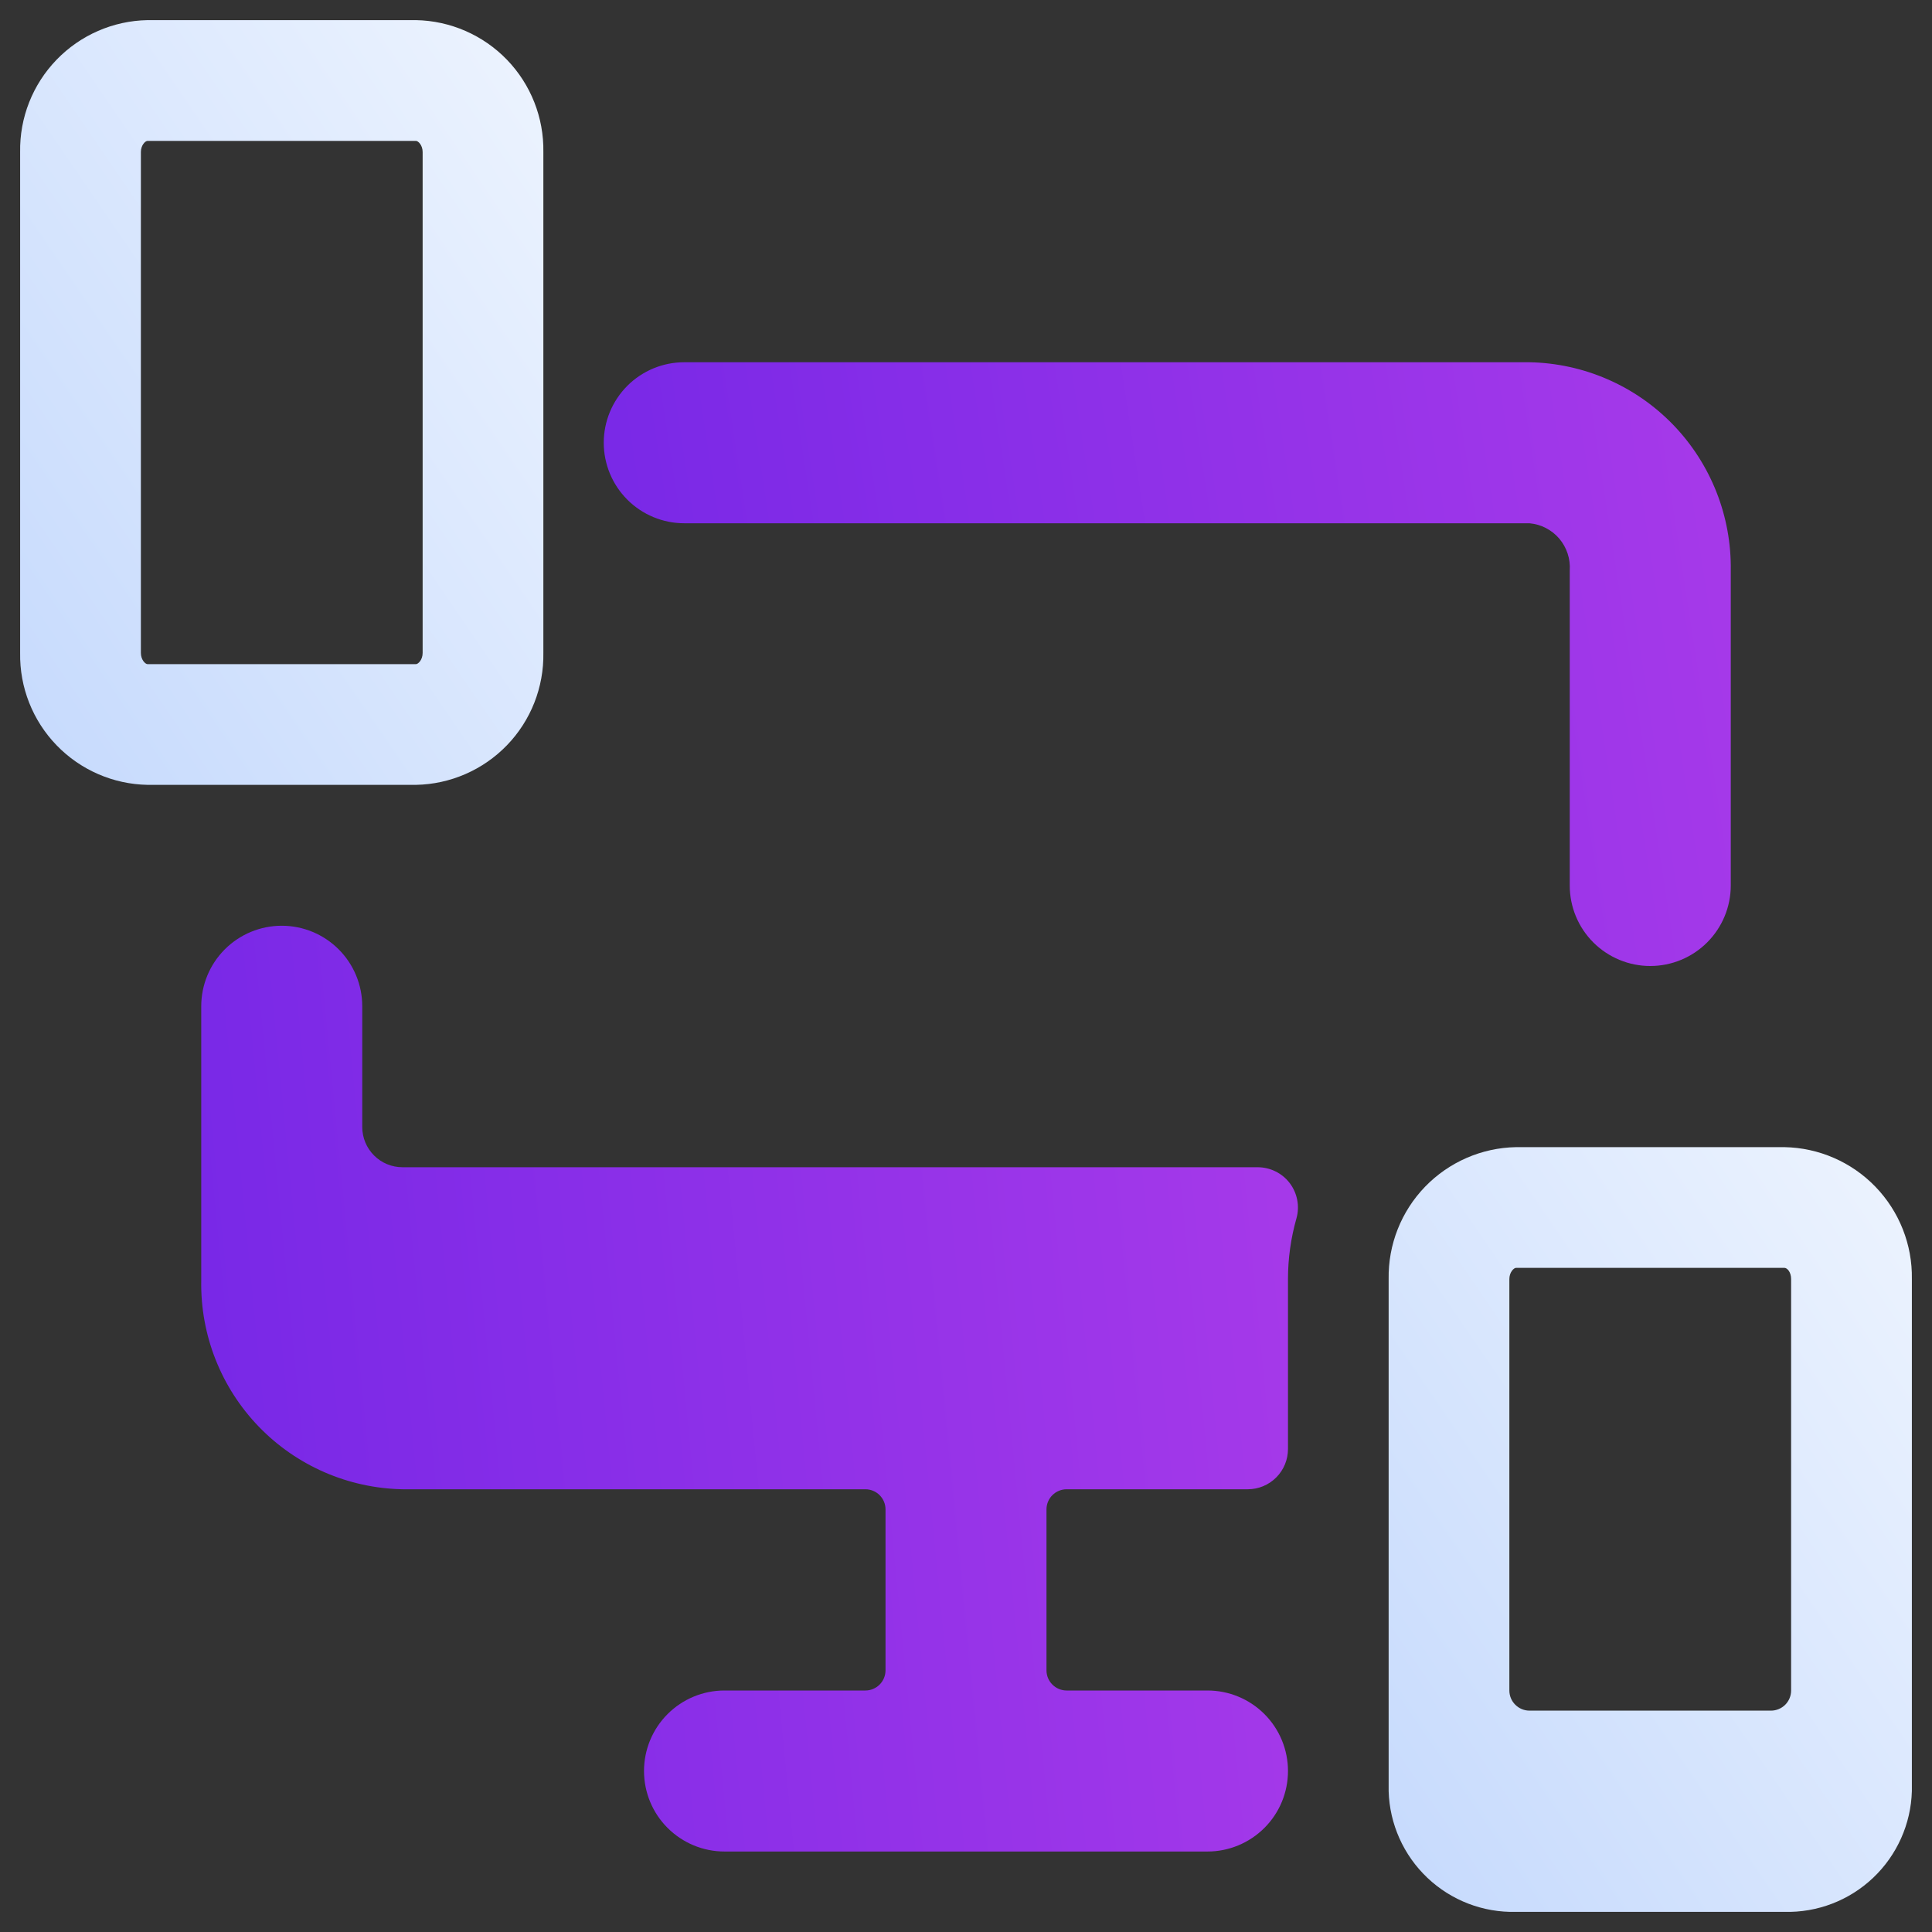 <svg width="50" height="50" viewBox="0 0 50 50" fill="none" 
  xmlns="http://www.w3.org/2000/svg">
  <rect x="0" y="0" width="50" height="50" fill="#333333" stroke="none"/>
  <path d="M42.708 25C43.261 25 43.791 24.78 44.181 24.39C44.572 23.999 44.792 23.469 44.792 22.917V14.767C44.814 13.362 44.278 12.005 43.302 10.994C42.326 9.984 40.988 9.401 39.583 9.375H17.708C17.156 9.375 16.626 9.594 16.235 9.985C15.845 10.376 15.625 10.906 15.625 11.458C15.625 12.011 15.845 12.541 16.235 12.931C16.626 13.322 17.156 13.542 17.708 13.542H39.583C39.883 13.569 40.16 13.712 40.355 13.941C40.549 14.17 40.646 14.467 40.625 14.767V22.917C40.625 23.469 40.844 23.999 41.235 24.39C41.626 24.78 42.156 25 42.708 25Z" fill="url(#paint0_linear)"/>
  <path d="M22.396 38.542C22.534 38.542 22.666 38.597 22.764 38.694C22.862 38.792 22.917 38.924 22.917 39.062V43.229C22.917 43.367 22.862 43.5 22.764 43.597C22.666 43.695 22.534 43.75 22.396 43.75H18.75C18.197 43.75 17.668 43.969 17.277 44.36C16.886 44.751 16.667 45.281 16.667 45.833C16.667 46.386 16.886 46.916 17.277 47.306C17.668 47.697 18.197 47.917 18.75 47.917H31.25C31.802 47.917 32.332 47.697 32.723 47.306C33.114 46.916 33.333 46.386 33.333 45.833C33.333 45.281 33.114 44.751 32.723 44.36C32.332 43.969 31.802 43.75 31.25 43.75H27.604C27.466 43.75 27.334 43.695 27.236 43.597C27.138 43.5 27.083 43.367 27.083 43.229V39.062C27.083 38.924 27.138 38.792 27.236 38.694C27.334 38.597 27.466 38.542 27.604 38.542H32.292C32.568 38.542 32.833 38.432 33.028 38.237C33.224 38.041 33.333 37.776 33.333 37.5V33.102C33.333 32.571 33.407 32.042 33.552 31.531C33.596 31.376 33.602 31.213 33.572 31.055C33.542 30.897 33.476 30.748 33.379 30.62C33.282 30.492 33.156 30.388 33.012 30.317C32.867 30.245 32.709 30.208 32.548 30.208H10.417C10.14 30.208 9.875 30.099 9.68 29.903C9.485 29.708 9.375 29.443 9.375 29.167V26.042C9.375 25.489 9.155 24.959 8.765 24.569C8.374 24.178 7.844 23.958 7.292 23.958C6.739 23.958 6.209 24.178 5.818 24.569C5.428 24.959 5.208 25.489 5.208 26.042V33.15C5.186 34.555 5.722 35.912 6.698 36.922C7.674 37.933 9.012 38.515 10.417 38.542H22.396Z" fill="url(#paint1_linear)"/>
  <path d="M3.819 20.312H10.765C11.654 20.296 12.501 19.927 13.12 19.287C13.738 18.647 14.077 17.788 14.062 16.898V3.935C14.077 3.046 13.738 2.186 13.12 1.546C12.501 0.906 11.654 0.537 10.765 0.521H3.819C2.929 0.537 2.082 0.906 1.464 1.546C0.845 2.186 0.506 3.046 0.521 3.935V16.898C0.506 17.788 0.845 18.647 1.464 19.287C2.082 19.927 2.929 20.296 3.819 20.312ZM3.646 3.935C3.646 3.758 3.76 3.646 3.819 3.646H10.765C10.823 3.646 10.938 3.758 10.938 3.935V16.898C10.938 17.075 10.823 17.188 10.765 17.188H3.819C3.76 17.188 3.646 17.075 3.646 16.898V3.935Z" fill="url(#paint2_linear)"/>
  <path d="M39.235 29.688C38.346 29.704 37.499 30.073 36.88 30.713C36.262 31.353 35.923 32.212 35.938 33.102V46.354C35.962 47.205 36.323 48.012 36.941 48.598C37.559 49.184 38.384 49.501 39.235 49.479H46.181C47.032 49.501 47.858 49.184 48.476 48.598C49.094 48.012 49.455 47.205 49.479 46.354V33.102C49.494 32.212 49.154 31.353 48.536 30.713C47.918 30.073 47.071 29.704 46.181 29.688H39.235ZM46.354 33.102V43.75C46.354 43.888 46.299 44.021 46.202 44.118C46.104 44.216 45.971 44.271 45.833 44.271H39.583C39.445 44.271 39.313 44.216 39.215 44.118C39.117 44.021 39.062 43.888 39.062 43.75V33.102C39.062 32.925 39.177 32.812 39.235 32.812H46.181C46.25 32.812 46.354 32.917 46.354 33.102Z" fill="url(#paint3_linear)"/>
  <defs>
    <linearGradient id="paint0_linear" x1="44.792" y1="17.277" x2="16.292" y2="21.637" gradientUnits="userSpaceOnUse">
      <stop stop-color="#A539E9"/>
      <stop offset="1" stop-color="#7828E7"/>
    </linearGradient>
    <linearGradient id="paint1_linear" x1="33.591" y1="36.075" x2="5.473" y2="38.805" gradientUnits="userSpaceOnUse">
      <stop stop-color="#A539E9"/>
      <stop offset="1" stop-color="#7828E7"/>
    </linearGradient>
    <linearGradient id="paint2_linear" x1="7.194" y1="-8.226" x2="-10.317" y2="3.756" gradientUnits="userSpaceOnUse">
      <stop stop-color="#ECF3FE"/>
      <stop offset="1" stop-color="#C6DAFD"/>
    </linearGradient>
    <linearGradient id="paint3_linear" x1="42.61" y1="20.94" x2="25.099" y2="32.922" gradientUnits="userSpaceOnUse">
      <stop stop-color="#ECF3FE"/>
      <stop offset="1" stop-color="#C6DAFD"/>
    </linearGradient>
  </defs>
</svg>